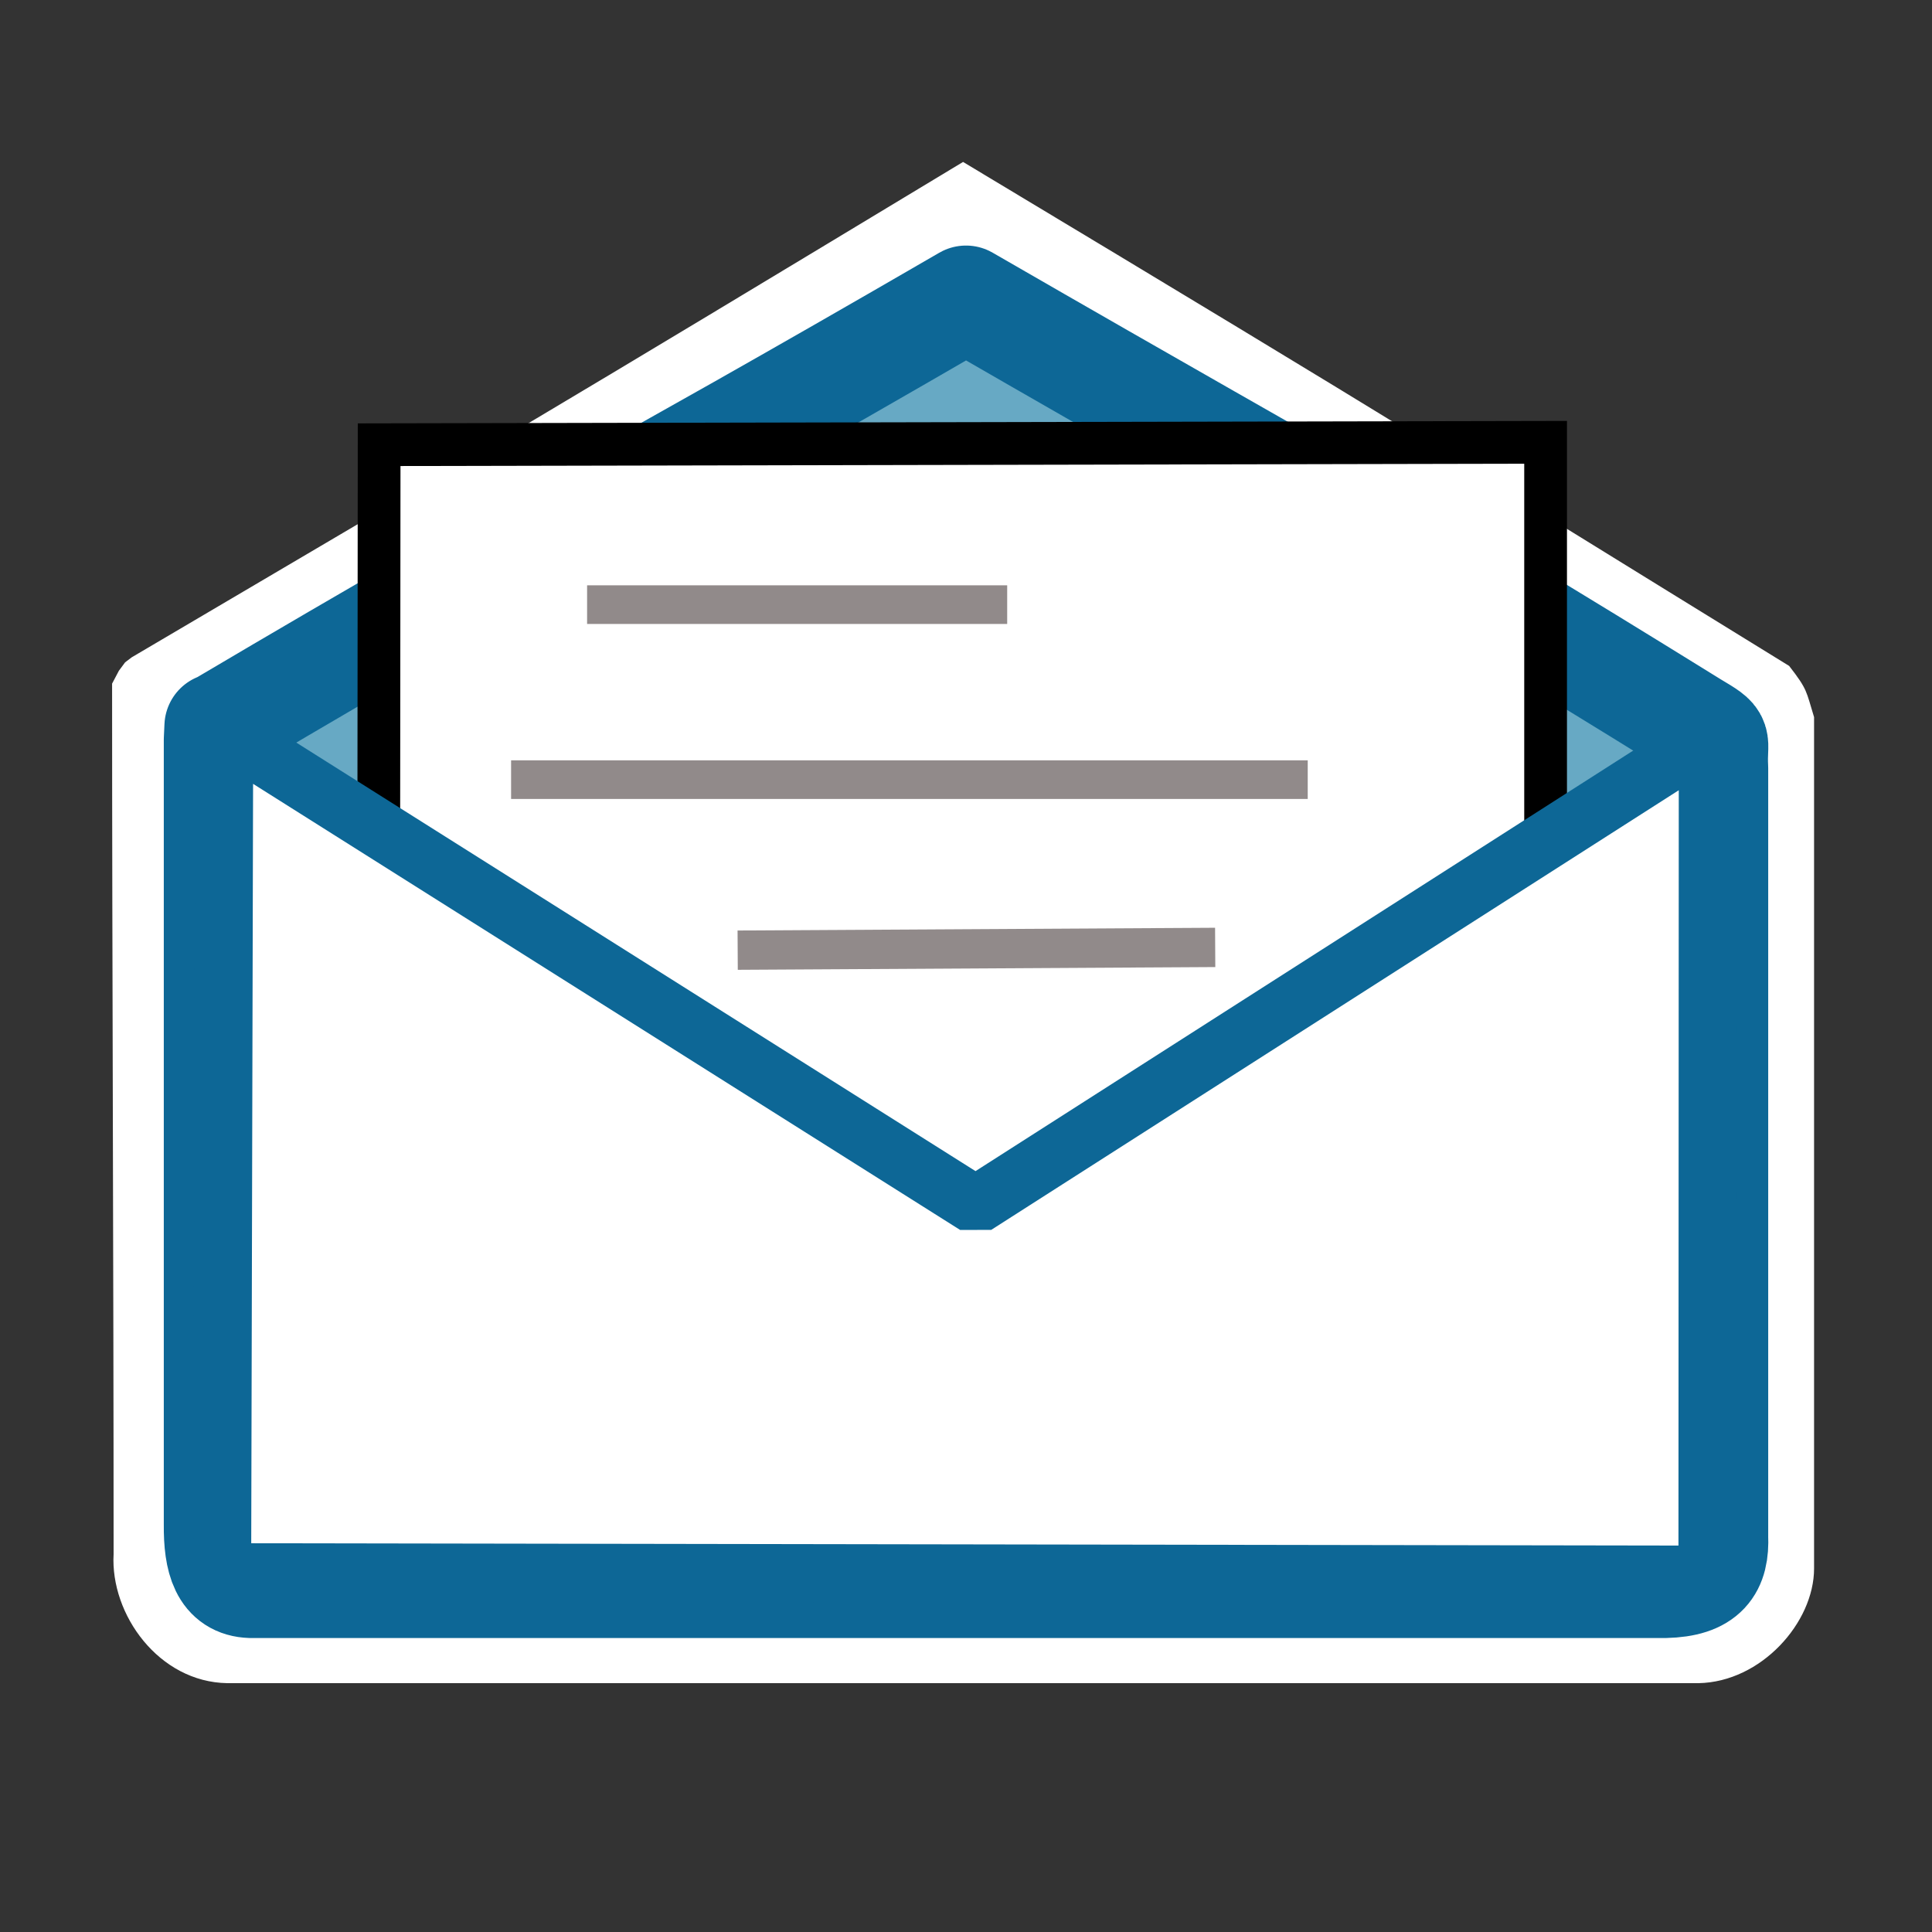 <?xml version="1.0" encoding="UTF-8" standalone="no"?>
<svg
   xmlns:dc="http://purl.org/dc/elements/1.1/"
   xmlns:cc="http://creativecommons.org/ns#"
   xmlns:rdf="http://www.w3.org/1999/02/22-rdf-syntax-ns#"
   xmlns:svg="http://www.w3.org/2000/svg"
   xmlns="http://www.w3.org/2000/svg"
   xmlns:sodipodi="http://sodipodi.sourceforge.net/DTD/sodipodi-0.dtd"
   xmlns:inkscape="http://www.inkscape.org/namespaces/inkscape"
   baseProfile="tiny"
   height="50"
   version="1.0"
   viewBox="0 0 50 50"
   width="50"
   id="svg2"
   sodipodi:version="0.32"
   inkscape:version="0.46"
   sodipodi:docname="message1.svg"
   inkscape:output_extension="org.inkscape.output.svg.inkscape">
  <rect x="0" y="0" width="50" height="50" fill="#333333" stroke="none"/>
  <defs
     id="defs19">
    <inkscape:perspective
       sodipodi:type="inkscape:persp3d"
       inkscape:vp_x="0 : 25 : 1"
       inkscape:vp_y="0 : 1000 : 0"
       inkscape:vp_z="50 : 25 : 1"
       inkscape:persp3d-origin="25 : 16.666667 : 1"
       id="perspective23" />
  </defs>
  <sodipodi:namedview
     inkscape:window-height="667"
     inkscape:window-width="640"
     inkscape:pageshadow="2"
     inkscape:pageopacity="0.0"
     guidetolerance="10.0"
     gridtolerance="10.0"
     objecttolerance="10.0"
     borderopacity="1.0"
     bordercolor="#666666"
     pagecolor="#ffffff"
     id="base"
     showgrid="false"
     inkscape:zoom="9.56"
     inkscape:cx="25"
     inkscape:cy="25"
     inkscape:window-x="417"
     inkscape:window-y="31"
     inkscape:current-layer="svg2" />
  <path
     d="M 3.411,17.01 C 13.76,10.915 13.828,10.889 24.924,4.191 C 36.953,11.417 36.957,11.48 46.303,17.234 C 46.784,17.853 46.739,17.881 46.948,18.559 C 46.948,26.174 46.948,32.979 46.948,40.594 C 46.947,41.991 45.579,43.53 43.958,43.56 C 30.592,43.56 19.248,43.56 5.882,43.56 C 4.113,43.533 2.852,41.784 2.94,40.22 C 2.94,32.605 2.901,25.307 2.901,17.692 L 3.076,17.36 L 3.238,17.141 L 3.411,17.01 z"
     style="fill:#ffffff;fill-opacity:1;stroke:none;stroke-width:2.76;stroke-linejoin:round;stroke-miterlimit:4;stroke-dasharray:none;stroke-opacity:1"
     id="path4" />
  <path
     d="M 5.656,18.803 C 14.763,13.418 15.235,13.396 25,7.735 C 35.586,13.842 35.692,13.729 43.814,18.759 C 44.58,19.216 44.335,19.073 44.381,19.879 C 44.381,26.316 44.381,33.336 44.381,39.772 C 44.415,40.553 44.138,40.987 43.09,41.012 C 31.328,41.012 18.253,41.012 6.491,41.012 C 5.792,40.989 5.611,40.378 5.619,39.456 C 5.619,33.019 5.619,25.583 5.619,19.146 L 5.635,18.799 L 6.053,18.781 L 5.656,18.803 z"
     style="fill:#67a9c4;fill-opacity:1;stroke:#0d6796;stroke-width:2.76;stroke-linejoin:round;stroke-miterlimit:4;stroke-dasharray:none;stroke-opacity:1"
     id="path6" />
  <path
     d="M 9.803,21.428 L 25.249,31.197 L 39.947,21.769 L 40,21.688 L 40,11.447 L 9.812,11.509 L 9.803,21.428 z"
     style="fill:#ffffff;fill-opacity:1;fill-rule:evenodd;stroke:#000000;stroke-width:1.106px;stroke-linecap:butt;stroke-linejoin:miter;stroke-opacity:1"
     id="path8" />
  <path
     d="M 15.194,15.648 L 26.066,15.648"
     style="fill:none;fill-rule:evenodd;stroke:#918a8a;stroke-width:1px;stroke-linecap:butt;stroke-linejoin:miter;stroke-opacity:1"
     id="path10" />
  <path
     d="M 13.227,20.177 L 33.844,20.177"
     style="fill:none;fill-rule:evenodd;stroke:#918a8a;stroke-width:1px;stroke-linecap:butt;stroke-linejoin:miter;stroke-opacity:1"
     id="path12" />
  <path
     d="M 19.091,24.59 L 31.449,24.519"
     style="fill:none;fill-rule:evenodd;stroke:#918a8a;stroke-width:1.017px;stroke-linecap:butt;stroke-linejoin:miter;stroke-opacity:1"
     id="path14" />
  <path
     d="M 5.803,18.928 L 25.249,31.197 L 44.197,19.081 L 44.188,40.75 L 5.75,40.688 L 5.803,18.928 z"
     style="fill:#ffffff;fill-opacity:1;fill-rule:evenodd;stroke:#0d6796;stroke-width:1.5;stroke-linecap:butt;stroke-linejoin:bevel;stroke-miterlimit:4;stroke-dasharray:none;stroke-opacity:1"
     id="path16" />
</svg>
